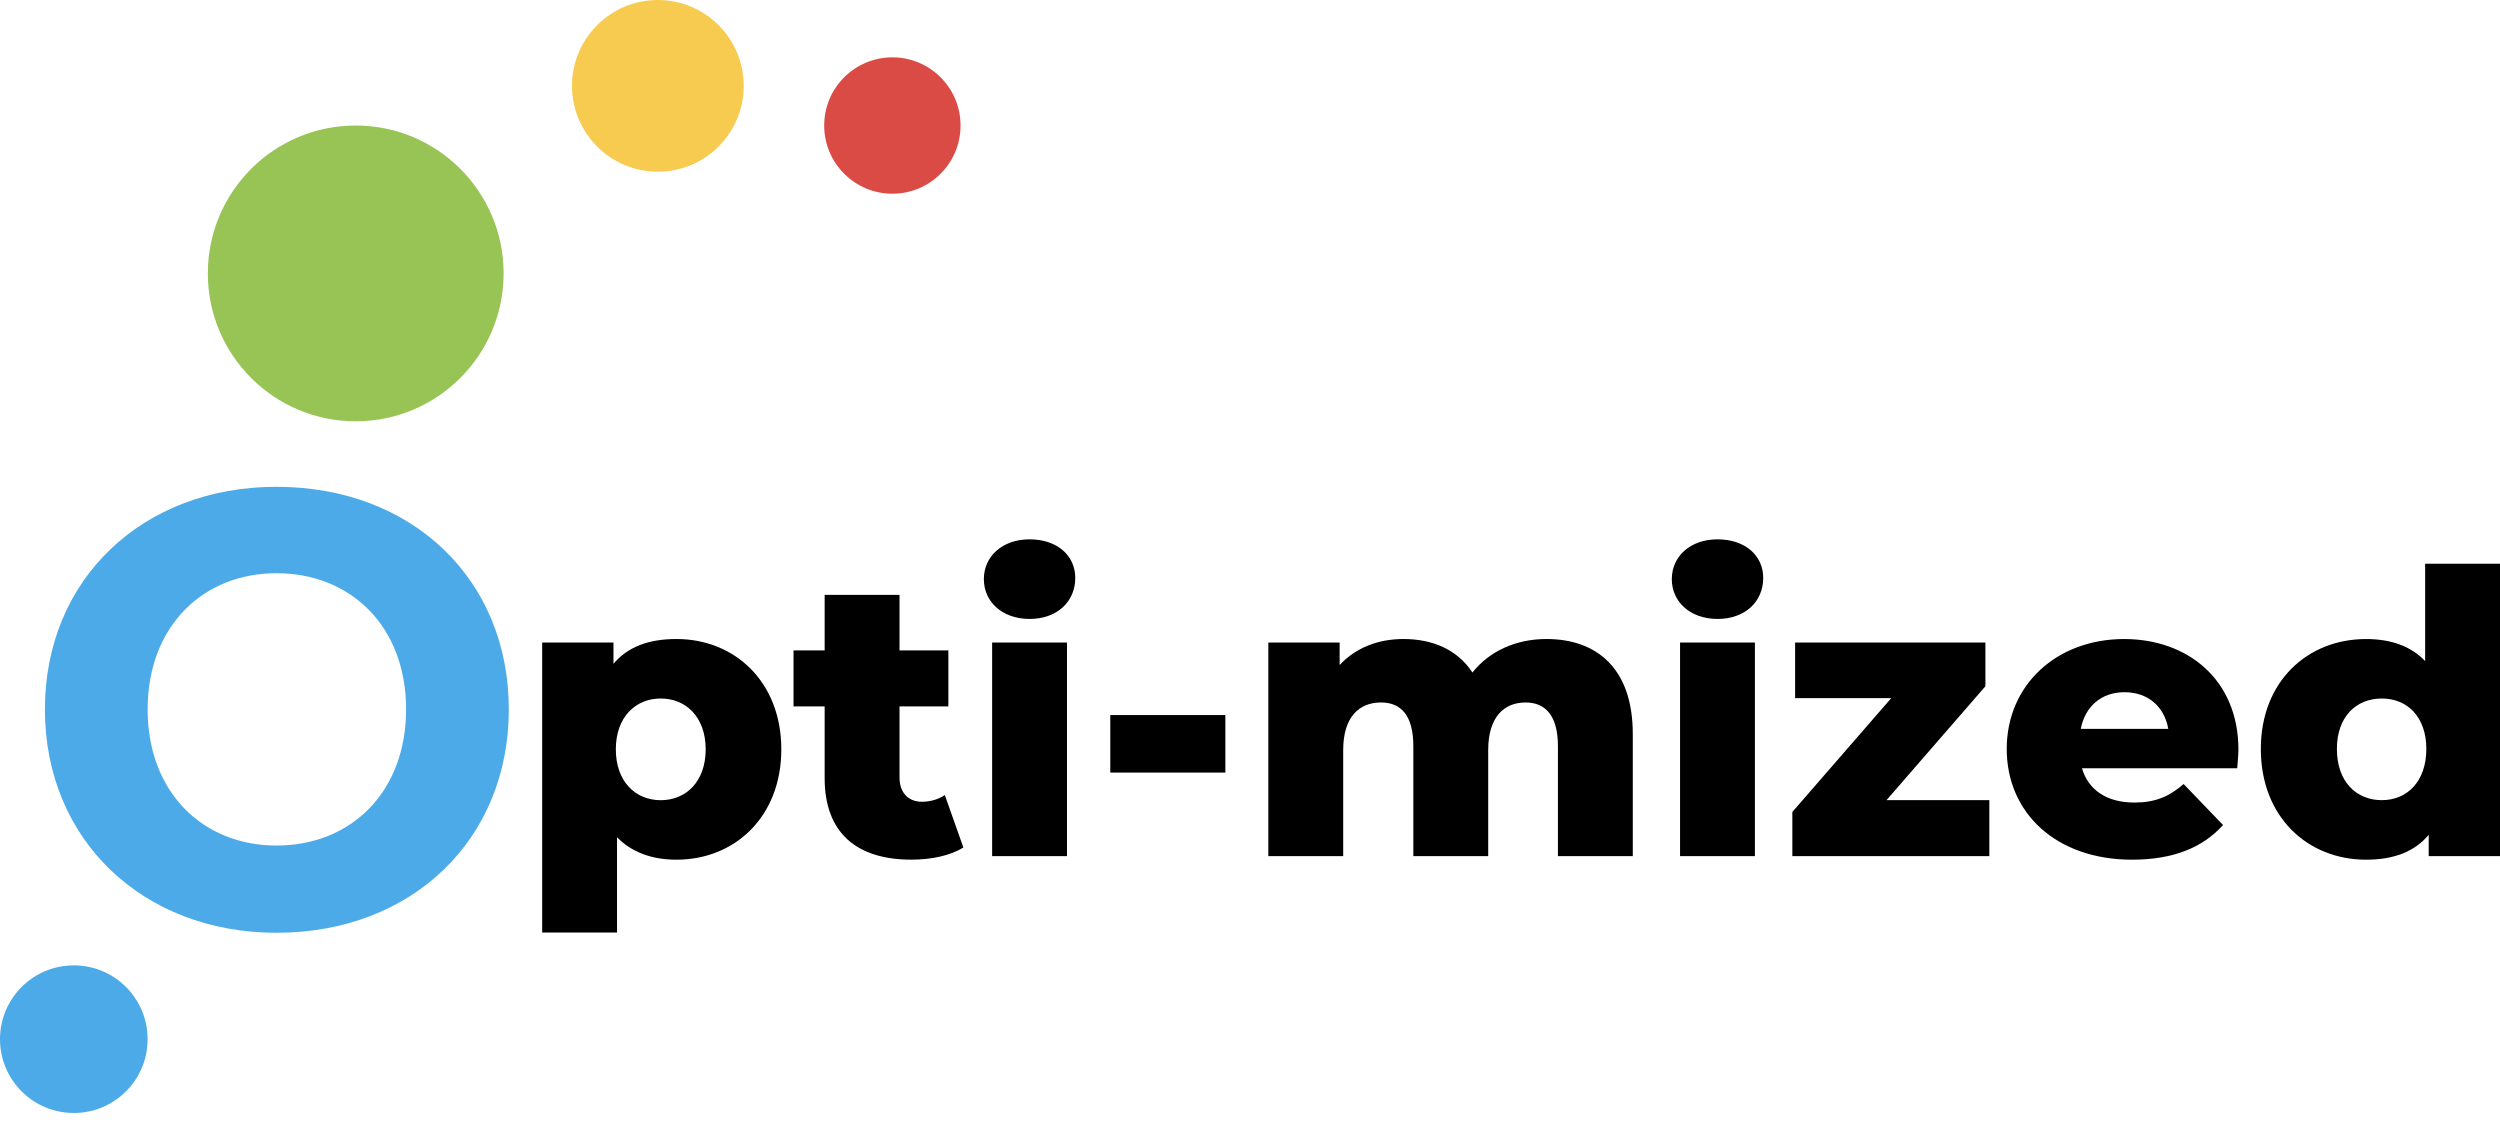 <svg width="129" height="58" viewBox="0 0 129 58" fill="none" xmlns="http://www.w3.org/2000/svg">
<path d="M40.316 38.666C40.316 42.164 37.898 44.36 34.909 44.36C33.627 44.36 32.591 43.973 31.839 43.202V48.12H27.976V33.156H31.655V34.254C32.388 33.38 33.465 32.973 34.909 32.973C37.898 32.973 40.316 35.169 40.316 38.666ZM36.413 38.666C36.413 37 35.396 36.043 34.095 36.043C32.794 36.043 31.777 36.998 31.777 38.666C31.777 40.334 32.794 41.29 34.095 41.29C35.396 41.29 36.413 40.333 36.413 38.666Z" fill="black"/>
<path d="M49.709 43.728C49.038 44.155 48.042 44.358 47.026 44.358C44.199 44.358 42.552 42.976 42.552 40.15V36.449H40.946V33.562H42.552V30.695H46.415V33.562H48.936V36.449H46.415V40.109C46.415 40.923 46.883 41.37 47.573 41.37C48 41.37 48.428 41.248 48.752 41.023L49.709 43.728Z" fill="black"/>
<path d="M50.767 29.883C50.767 28.725 51.702 27.83 53.125 27.83C54.548 27.83 55.484 28.663 55.484 29.823C55.484 31.043 54.548 31.938 53.125 31.938C51.702 31.936 50.767 31.041 50.767 29.883ZM51.194 33.156H55.057V44.176H51.194V33.156Z" fill="black"/>
<path d="M57.291 36.897H63.229V39.865H57.291V36.897Z" fill="black"/>
<path d="M84.252 37.874V44.176H80.389V38.504C80.389 36.918 79.737 36.248 78.722 36.248C77.605 36.248 76.791 37 76.791 38.707V44.176H72.928V38.504C72.928 36.918 72.298 36.248 71.261 36.248C70.123 36.248 69.309 37 69.309 38.707V44.176H65.446V33.156H69.125V34.315C69.959 33.419 71.118 32.973 72.419 32.973C73.924 32.973 75.205 33.522 75.977 34.701C76.851 33.603 78.214 32.973 79.799 32.973C82.361 32.973 84.252 34.458 84.252 37.874Z" fill="black"/>
<path d="M86.265 29.883C86.265 28.725 87.201 27.83 88.624 27.83C90.046 27.83 90.982 28.663 90.982 29.823C90.982 31.043 90.046 31.938 88.624 31.938C87.199 31.936 86.265 31.041 86.265 29.883ZM86.691 33.156H90.553V44.176H86.691V33.156Z" fill="black"/>
<path d="M102.65 41.288V44.175H92.485V41.897L97.589 36.022H92.628V33.155H102.447V35.411L97.344 41.287H102.65V41.288Z" fill="black"/>
<path d="M115.44 39.643H107.43C107.755 40.76 108.71 41.412 110.134 41.412C111.211 41.412 111.923 41.106 112.675 40.456L114.709 42.571C113.651 43.751 112.106 44.36 110.013 44.36C106.088 44.36 103.547 41.941 103.547 38.647C103.547 35.333 106.13 32.974 109.606 32.974C112.86 32.974 115.503 35.049 115.503 38.687C115.501 38.97 115.459 39.337 115.44 39.643ZM107.368 37.609H111.882C111.679 36.451 110.825 35.718 109.626 35.718C108.427 35.718 107.592 36.451 107.368 37.609Z" fill="black"/>
<path d="M129 29.09V44.176H125.321V43.078C124.588 43.952 123.511 44.36 122.088 44.36C119.08 44.36 116.659 42.164 116.659 38.647C116.659 35.149 119.078 32.974 122.088 32.974C123.368 32.974 124.406 33.34 125.137 34.113V29.09H129ZM125.199 38.645C125.199 36.978 124.203 36.043 122.902 36.043C121.58 36.043 120.584 36.978 120.584 38.645C120.584 40.333 121.58 41.288 122.902 41.288C124.202 41.288 125.199 40.333 125.199 38.645Z" fill="black"/>
<path d="M2.317 36.604C2.317 29.872 7.365 25.119 14.265 25.119C21.249 25.119 26.255 29.872 26.255 36.604C26.255 43.335 21.249 48.131 14.265 48.131C7.366 48.131 2.317 43.334 2.317 36.604ZM20.954 36.604C20.954 32.312 18.093 29.578 14.265 29.578C10.479 29.578 7.618 32.312 7.618 36.604C7.618 40.895 10.479 43.63 14.265 43.63C18.093 43.629 20.954 40.894 20.954 36.604Z" fill="#4DAAE8"/>
<path d="M18.355 21.739C22.57 21.739 25.986 18.323 25.986 14.108C25.986 9.894 22.57 6.477 18.355 6.477C14.141 6.477 10.724 9.894 10.724 14.108C10.724 18.323 14.141 21.739 18.355 21.739Z" fill="#98C355"/>
<path d="M3.809 57.43C5.912 57.43 7.617 55.725 7.617 53.621C7.617 51.518 5.912 49.813 3.809 49.813C1.705 49.813 0 51.518 0 53.621C0 55.725 1.705 57.43 3.809 57.43Z" fill="#4DAAE8"/>
<path d="M46.047 9.996C47.99 9.996 49.565 8.42 49.565 6.477C49.565 4.534 47.99 2.959 46.047 2.959C44.104 2.959 42.528 4.534 42.528 6.477C42.528 8.42 44.104 9.996 46.047 9.996Z" fill="#DB4B46"/>
<path d="M33.945 8.86C36.391 8.86 38.375 6.877 38.375 4.43C38.375 1.983 36.391 0 33.945 0C31.498 0 29.515 1.983 29.515 4.43C29.515 6.877 31.498 8.86 33.945 8.86Z" fill="#F7CA50"/>
</svg>
